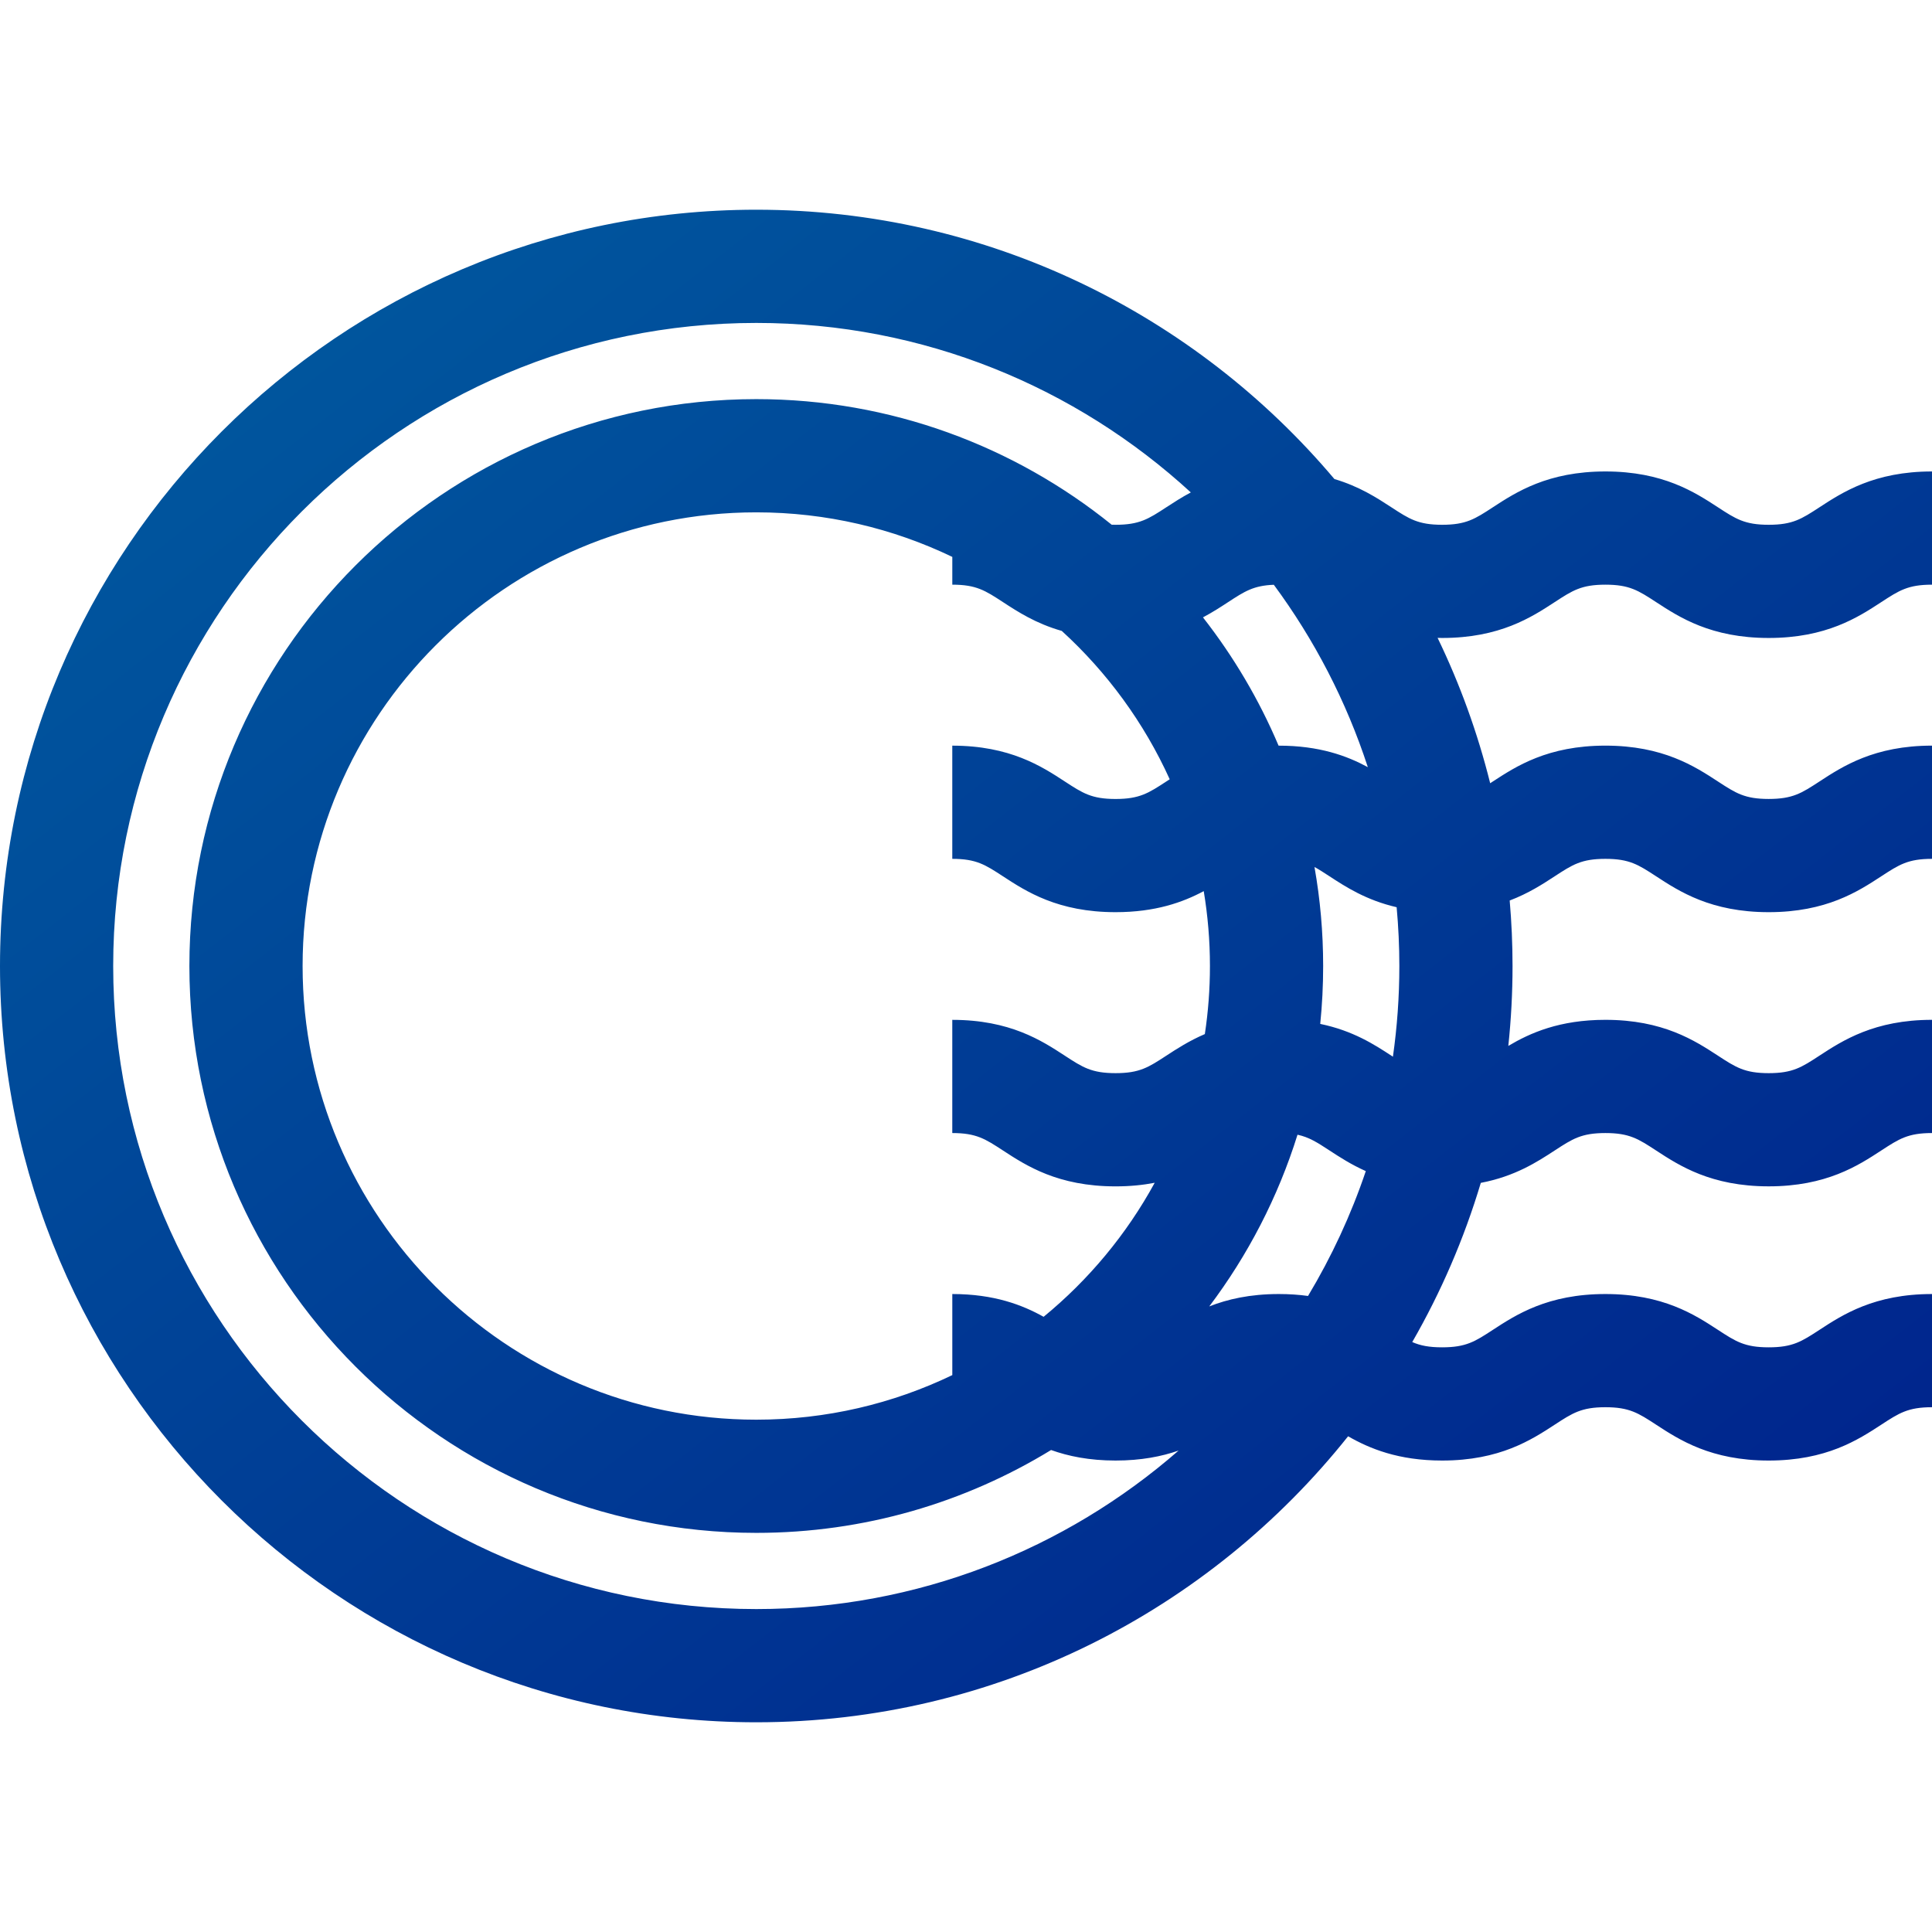 <svg width="80" height="80" viewBox="0 0 80 80" fill="none" xmlns="http://www.w3.org/2000/svg">
<path d="M64.377 24.932C65.114 24.451 65.483 24.21 66.476 24.21C67.469 24.21 67.839 24.451 68.576 24.932C69.536 25.559 70.85 26.417 73.238 26.417C75.626 26.417 76.941 25.559 77.9 24.932C78.637 24.451 79.007 24.21 80 24.21V19.522C77.612 19.522 76.298 20.381 75.338 21.007C74.601 21.488 74.231 21.73 73.238 21.73C72.245 21.73 71.875 21.488 71.138 21.007C70.178 20.381 68.864 19.522 66.476 19.522C64.088 19.522 62.774 20.381 61.814 21.007C61.078 21.488 60.708 21.73 59.715 21.73C58.722 21.73 58.353 21.488 57.616 21.007C57.022 20.619 56.291 20.143 55.255 19.836C49.506 13.021 40.909 8.684 31.316 8.684C14.048 8.684 0 22.732 0 40C0 57.268 14.048 71.316 31.316 71.316C41.229 71.316 50.08 66.684 55.822 59.473C56.712 59.984 57.905 60.478 59.715 60.478C62.103 60.478 63.417 59.619 64.377 58.993C65.114 58.512 65.483 58.27 66.476 58.27C67.469 58.27 67.839 58.512 68.576 58.993C69.535 59.619 70.85 60.478 73.238 60.478C75.626 60.478 76.94 59.619 77.9 58.993C78.637 58.512 79.007 58.27 80 58.27V53.583C77.612 53.583 76.297 54.441 75.338 55.068C74.601 55.549 74.231 55.79 73.238 55.79C72.245 55.79 71.875 55.549 71.138 55.068C70.178 54.441 68.864 53.583 66.476 53.583C64.088 53.583 62.774 54.441 61.814 55.068C61.077 55.549 60.708 55.79 59.715 55.79C59.169 55.79 58.812 55.717 58.478 55.572C59.665 53.51 60.621 51.301 61.317 48.98C62.738 48.709 63.657 48.109 64.377 47.639C65.114 47.158 65.483 46.917 66.476 46.917C67.469 46.917 67.839 47.158 68.575 47.639C69.535 48.266 70.85 49.124 73.238 49.124C75.626 49.124 76.94 48.266 77.9 47.639C78.637 47.158 79.007 46.917 80 46.917V42.229C77.612 42.229 76.297 43.088 75.337 43.714C74.601 44.195 74.231 44.437 73.238 44.437C72.245 44.437 71.875 44.195 71.138 43.714C70.178 43.088 68.864 42.229 66.476 42.229C64.578 42.229 63.359 42.772 62.456 43.309C62.571 42.221 62.631 41.118 62.631 40C62.631 39.086 62.59 38.182 62.513 37.288C63.293 36.992 63.883 36.608 64.377 36.285C65.114 35.804 65.483 35.563 66.476 35.563C67.469 35.563 67.839 35.804 68.576 36.285C69.535 36.912 70.85 37.771 73.238 37.771C75.626 37.771 76.94 36.912 77.9 36.285C78.637 35.804 79.007 35.563 80 35.563V30.875C77.612 30.875 76.297 31.734 75.338 32.361C74.601 32.842 74.231 33.083 73.238 33.083C72.245 33.083 71.875 32.842 71.138 32.361C70.178 31.734 68.864 30.875 66.476 30.875C64.088 30.875 62.774 31.734 61.814 32.361C61.776 32.385 61.74 32.409 61.705 32.432C61.182 30.335 60.45 28.32 59.528 26.413C59.59 26.414 59.651 26.417 59.715 26.417C62.103 26.417 63.417 25.559 64.377 24.932ZM50.855 24.932C51.538 24.486 51.906 24.247 52.746 24.214C54.422 26.484 55.746 29.028 56.639 31.766C55.773 31.297 54.628 30.876 52.954 30.876C52.95 30.876 52.947 30.876 52.943 30.876C52.133 28.963 51.075 27.179 49.812 25.564C50.21 25.353 50.551 25.131 50.855 24.932ZM31.316 66.628C16.633 66.628 4.687 54.683 4.687 40C4.687 25.317 16.633 13.372 31.316 13.372C38.247 13.372 44.567 16.035 49.309 20.39C48.922 20.596 48.59 20.813 48.292 21.007C47.556 21.488 47.186 21.73 46.193 21.73C46.137 21.73 46.084 21.729 46.032 21.727C42.003 18.477 36.883 16.527 31.316 16.527C18.373 16.527 7.842 27.057 7.842 40C7.842 52.943 18.373 63.473 31.316 63.473C35.784 63.473 39.964 62.218 43.523 60.042C44.235 60.297 45.101 60.478 46.193 60.478C47.254 60.478 48.102 60.308 48.803 60.065C44.121 64.15 38.002 66.628 31.316 66.628ZM48.292 43.715C47.555 44.196 47.186 44.437 46.193 44.437C45.2 44.437 44.831 44.196 44.094 43.715C43.134 43.088 41.82 42.23 39.432 42.23V46.917C40.425 46.917 40.795 47.158 41.531 47.639C42.491 48.266 43.805 49.125 46.193 49.125C46.799 49.125 47.335 49.069 47.814 48.976C46.649 51.11 45.081 52.994 43.214 54.526C42.337 54.037 41.169 53.583 39.433 53.583V56.94C36.974 58.123 34.221 58.786 31.316 58.786C20.957 58.786 12.53 50.358 12.53 40C12.53 29.642 20.957 21.215 31.316 21.215C34.221 21.215 36.974 21.878 39.433 23.06V24.21C40.425 24.21 40.795 24.451 41.531 24.932C42.139 25.329 42.891 25.819 43.966 26.125C45.843 27.838 47.373 29.925 48.435 32.268C48.387 32.299 48.339 32.331 48.292 32.361C47.556 32.842 47.186 33.084 46.193 33.084C45.2 33.084 44.831 32.842 44.094 32.361C43.135 31.734 41.82 30.876 39.432 30.876V35.563C40.425 35.563 40.795 35.805 41.531 36.286C42.491 36.913 43.806 37.771 46.193 37.771C47.844 37.771 48.982 37.361 49.844 36.9C50.012 37.909 50.101 38.944 50.101 40C50.101 40.958 50.029 41.9 49.89 42.819C49.239 43.098 48.728 43.43 48.292 43.715ZM54.163 53.663C53.793 53.612 53.392 53.583 52.954 53.583C51.752 53.583 50.822 53.8 50.073 54.096C51.67 51.976 52.918 49.577 53.727 46.986C54.211 47.09 54.545 47.307 55.053 47.639C55.468 47.91 55.95 48.224 56.555 48.493C55.941 50.312 55.135 52.043 54.163 53.663ZM57.678 43.755C57.657 43.742 57.637 43.729 57.616 43.715C56.916 43.257 56.025 42.678 54.668 42.398C54.748 41.609 54.789 40.809 54.789 40C54.789 38.602 54.666 37.232 54.43 35.9C54.622 36.005 54.819 36.133 55.053 36.286C55.724 36.724 56.57 37.274 57.832 37.566C57.905 38.368 57.944 39.179 57.944 40C57.944 41.275 57.852 42.528 57.678 43.755Z" fill="url(#paint0_linear)"/>
<defs>
<linearGradient id="paint0_linear" x1="0" y1="8.684" x2="60.801" y2="86.346" gradientUnits="userSpaceOnUse">
<stop stop-color="#005DA0"/>
<stop offset="1" stop-color="#001F8B"/>
</linearGradient>
</defs>
</svg>
